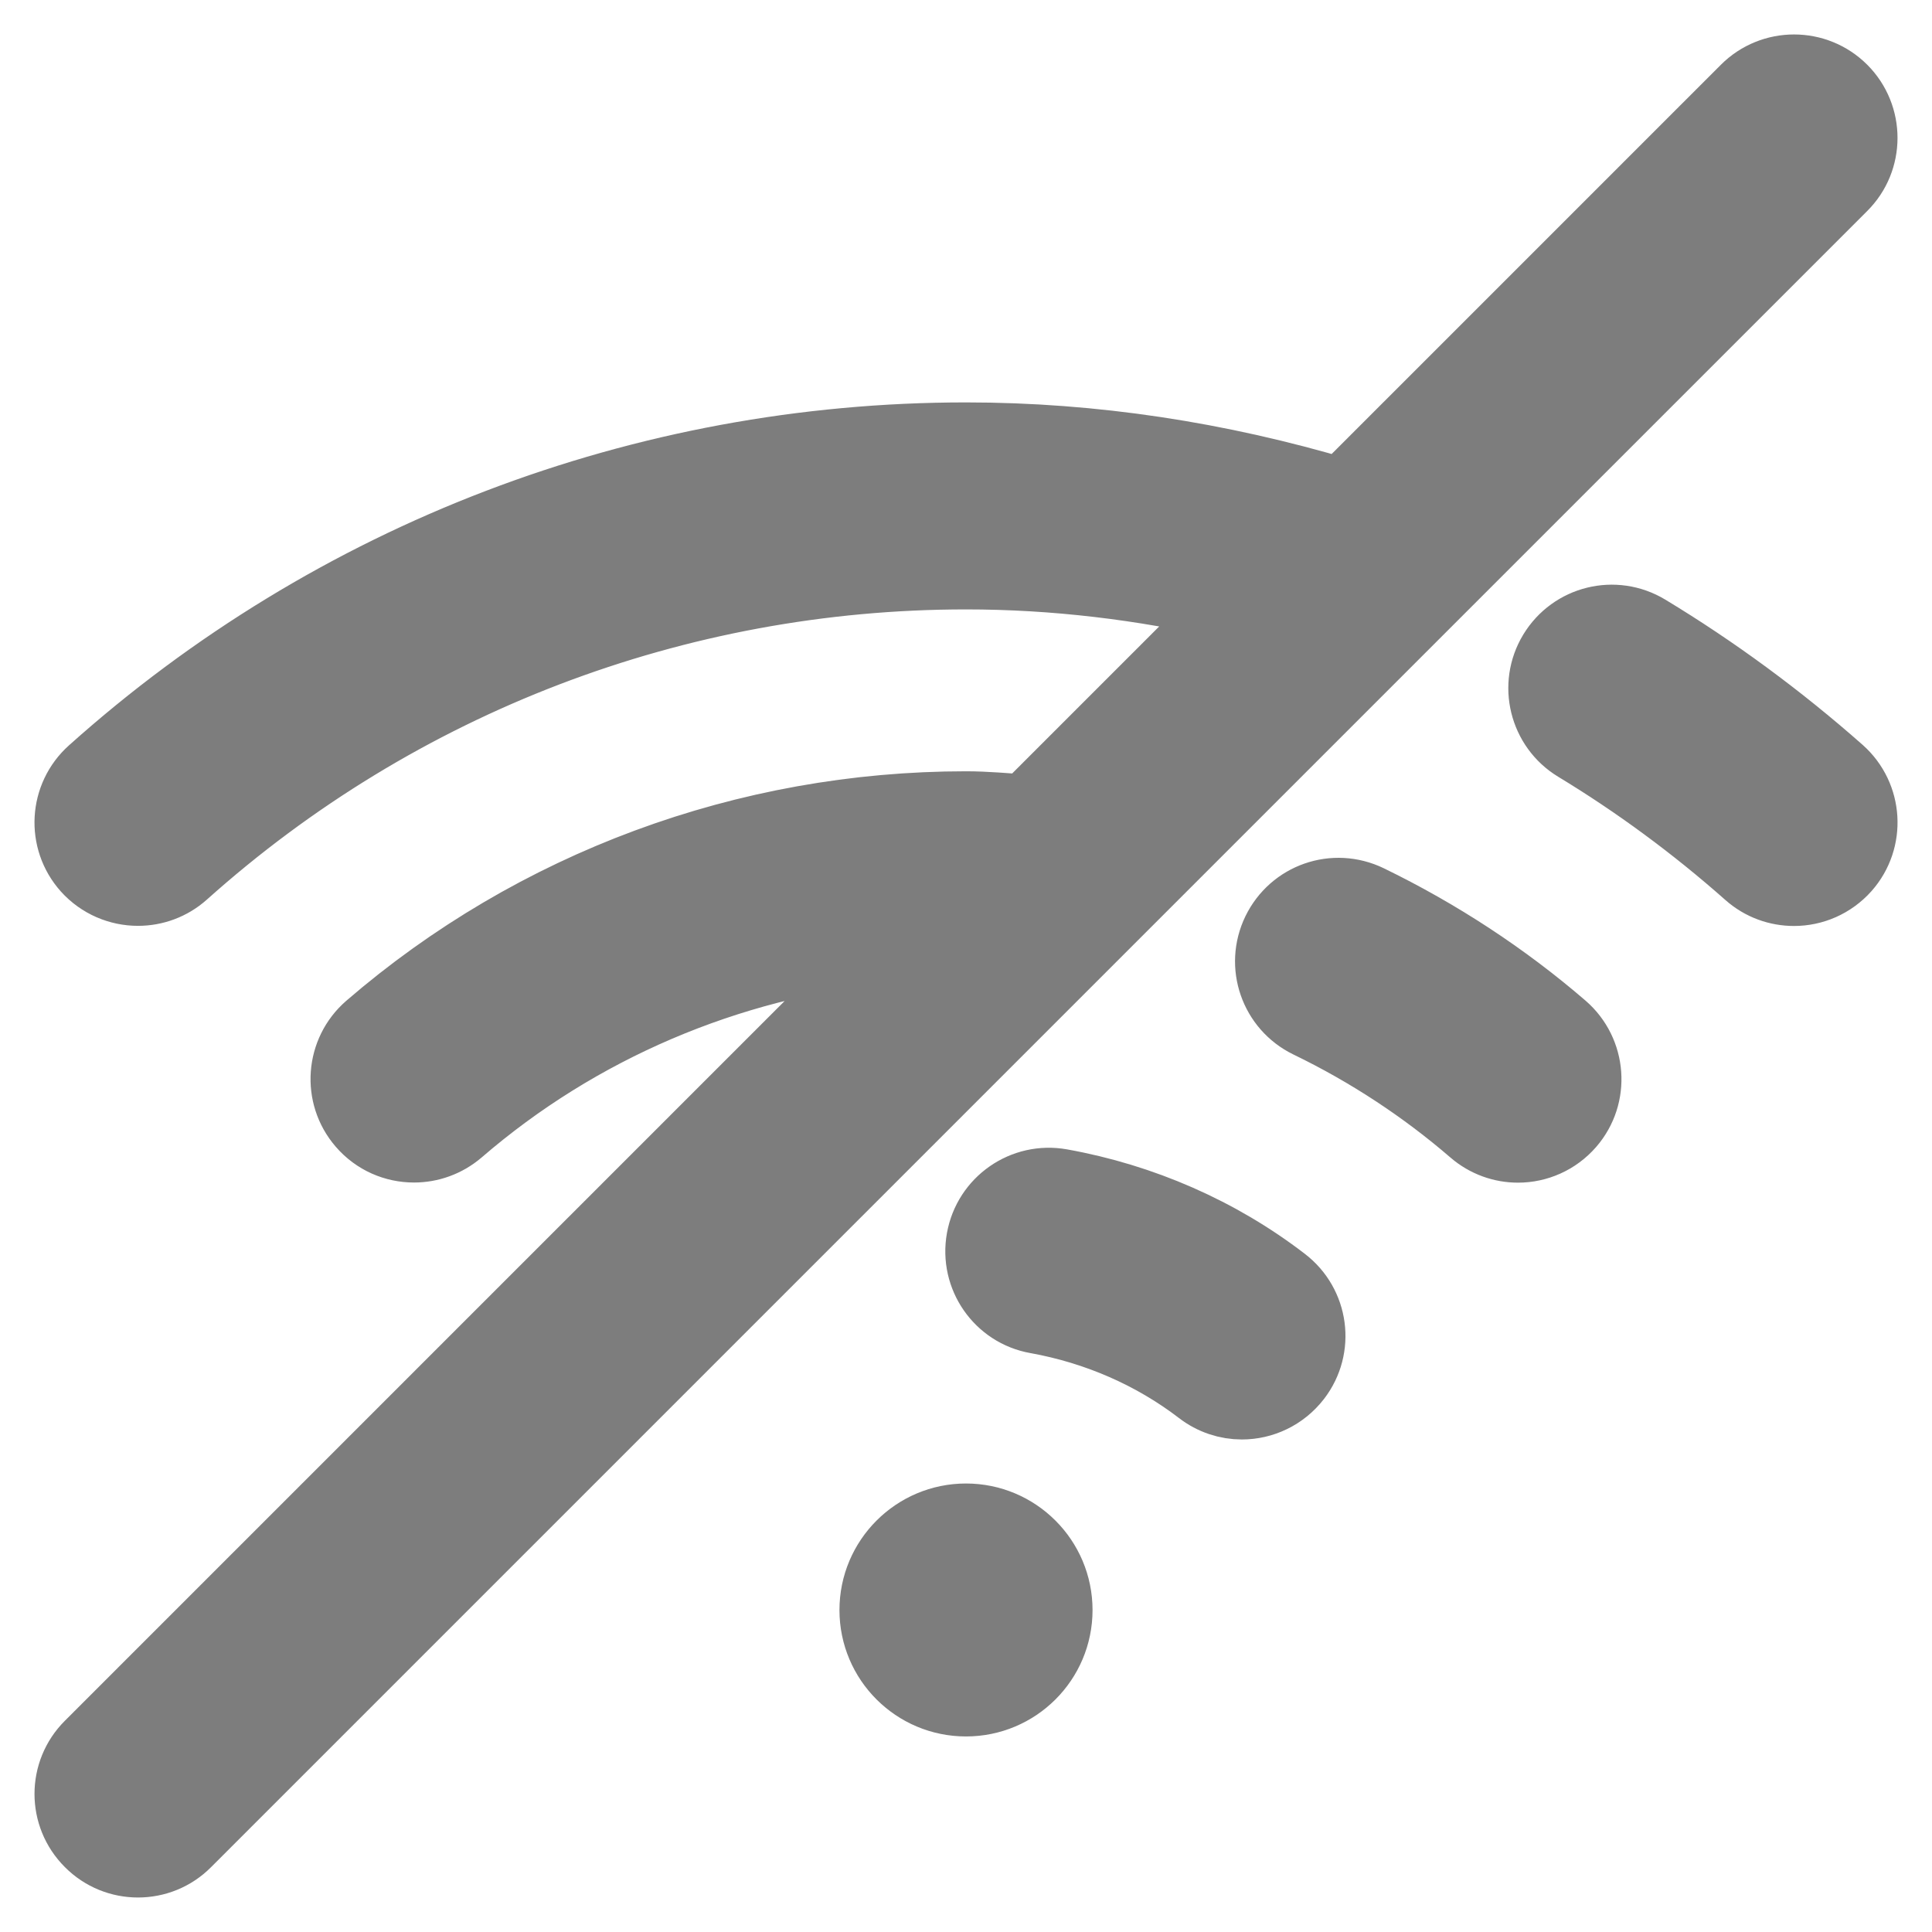 <svg width="14" height="14" viewBox="0 0 14 14" fill="none" xmlns="http://www.w3.org/2000/svg">
<path d="M13.353 1.353L1.353 13.353C1.256 13.451 1.128 13.5 1 13.5C0.872 13.5 0.744 13.451 0.647 13.353C0.451 13.158 0.451 12.841 0.647 12.646L6.421 6.872C5.278 6.989 4.196 7.448 3.327 8.198C3.232 8.279 3.116 8.319 3 8.319C2.86 8.319 2.721 8.261 2.622 8.146C2.441 7.937 2.465 7.621 2.673 7.441C3.87 6.408 5.407 5.839 7 5.839C7.147 5.839 7.288 5.853 7.431 5.862L8.906 4.387C8.28 4.243 7.642 4.166 7 4.166C4.906 4.166 2.894 4.935 1.333 6.332C1.238 6.417 1.119 6.459 1 6.459C0.863 6.459 0.726 6.403 0.627 6.293C0.443 6.087 0.461 5.771 0.667 5.587C2.411 4.025 4.66 3.166 7 3.166C7.923 3.166 8.835 3.307 9.722 3.571L12.647 0.646C12.842 0.451 13.159 0.451 13.354 0.646C13.549 0.841 13.549 1.159 13.353 1.353ZM7 11C6.632 11 6.333 11.299 6.333 11.667C6.333 12.035 6.632 12.333 7 12.333C7.368 12.333 7.667 12.035 7.667 11.667C7.667 11.299 7.368 11 7 11ZM7.689 8.575C7.417 8.526 7.157 8.707 7.108 8.979C7.059 9.251 7.24 9.511 7.511 9.559C7.946 9.637 8.355 9.816 8.695 10.077C8.786 10.147 8.893 10.181 8.999 10.181C9.149 10.181 9.297 10.113 9.396 9.985C9.565 9.766 9.523 9.452 9.303 9.284C8.838 8.926 8.279 8.681 7.689 8.575ZM9.919 6.517C9.667 6.395 9.371 6.5 9.25 6.748C9.129 6.997 9.233 7.295 9.481 7.416C9.917 7.627 10.317 7.891 10.673 8.198C10.768 8.28 10.884 8.32 11 8.32C11.14 8.32 11.279 8.261 11.378 8.147C11.559 7.938 11.535 7.622 11.327 7.441C10.905 7.077 10.431 6.766 9.919 6.517ZM11.938 4.559C11.701 4.416 11.395 4.492 11.252 4.728C11.109 4.964 11.185 5.272 11.421 5.415C11.857 5.679 12.277 5.988 12.669 6.335C12.764 6.419 12.882 6.46 13 6.46C13.138 6.46 13.275 6.403 13.375 6.291C13.557 6.085 13.539 5.769 13.332 5.585C12.895 5.199 12.426 4.854 11.938 4.559Z" fill="#7D7D7D" stroke="#7D7D7D" stroke-width="0.5"/>
</svg>
